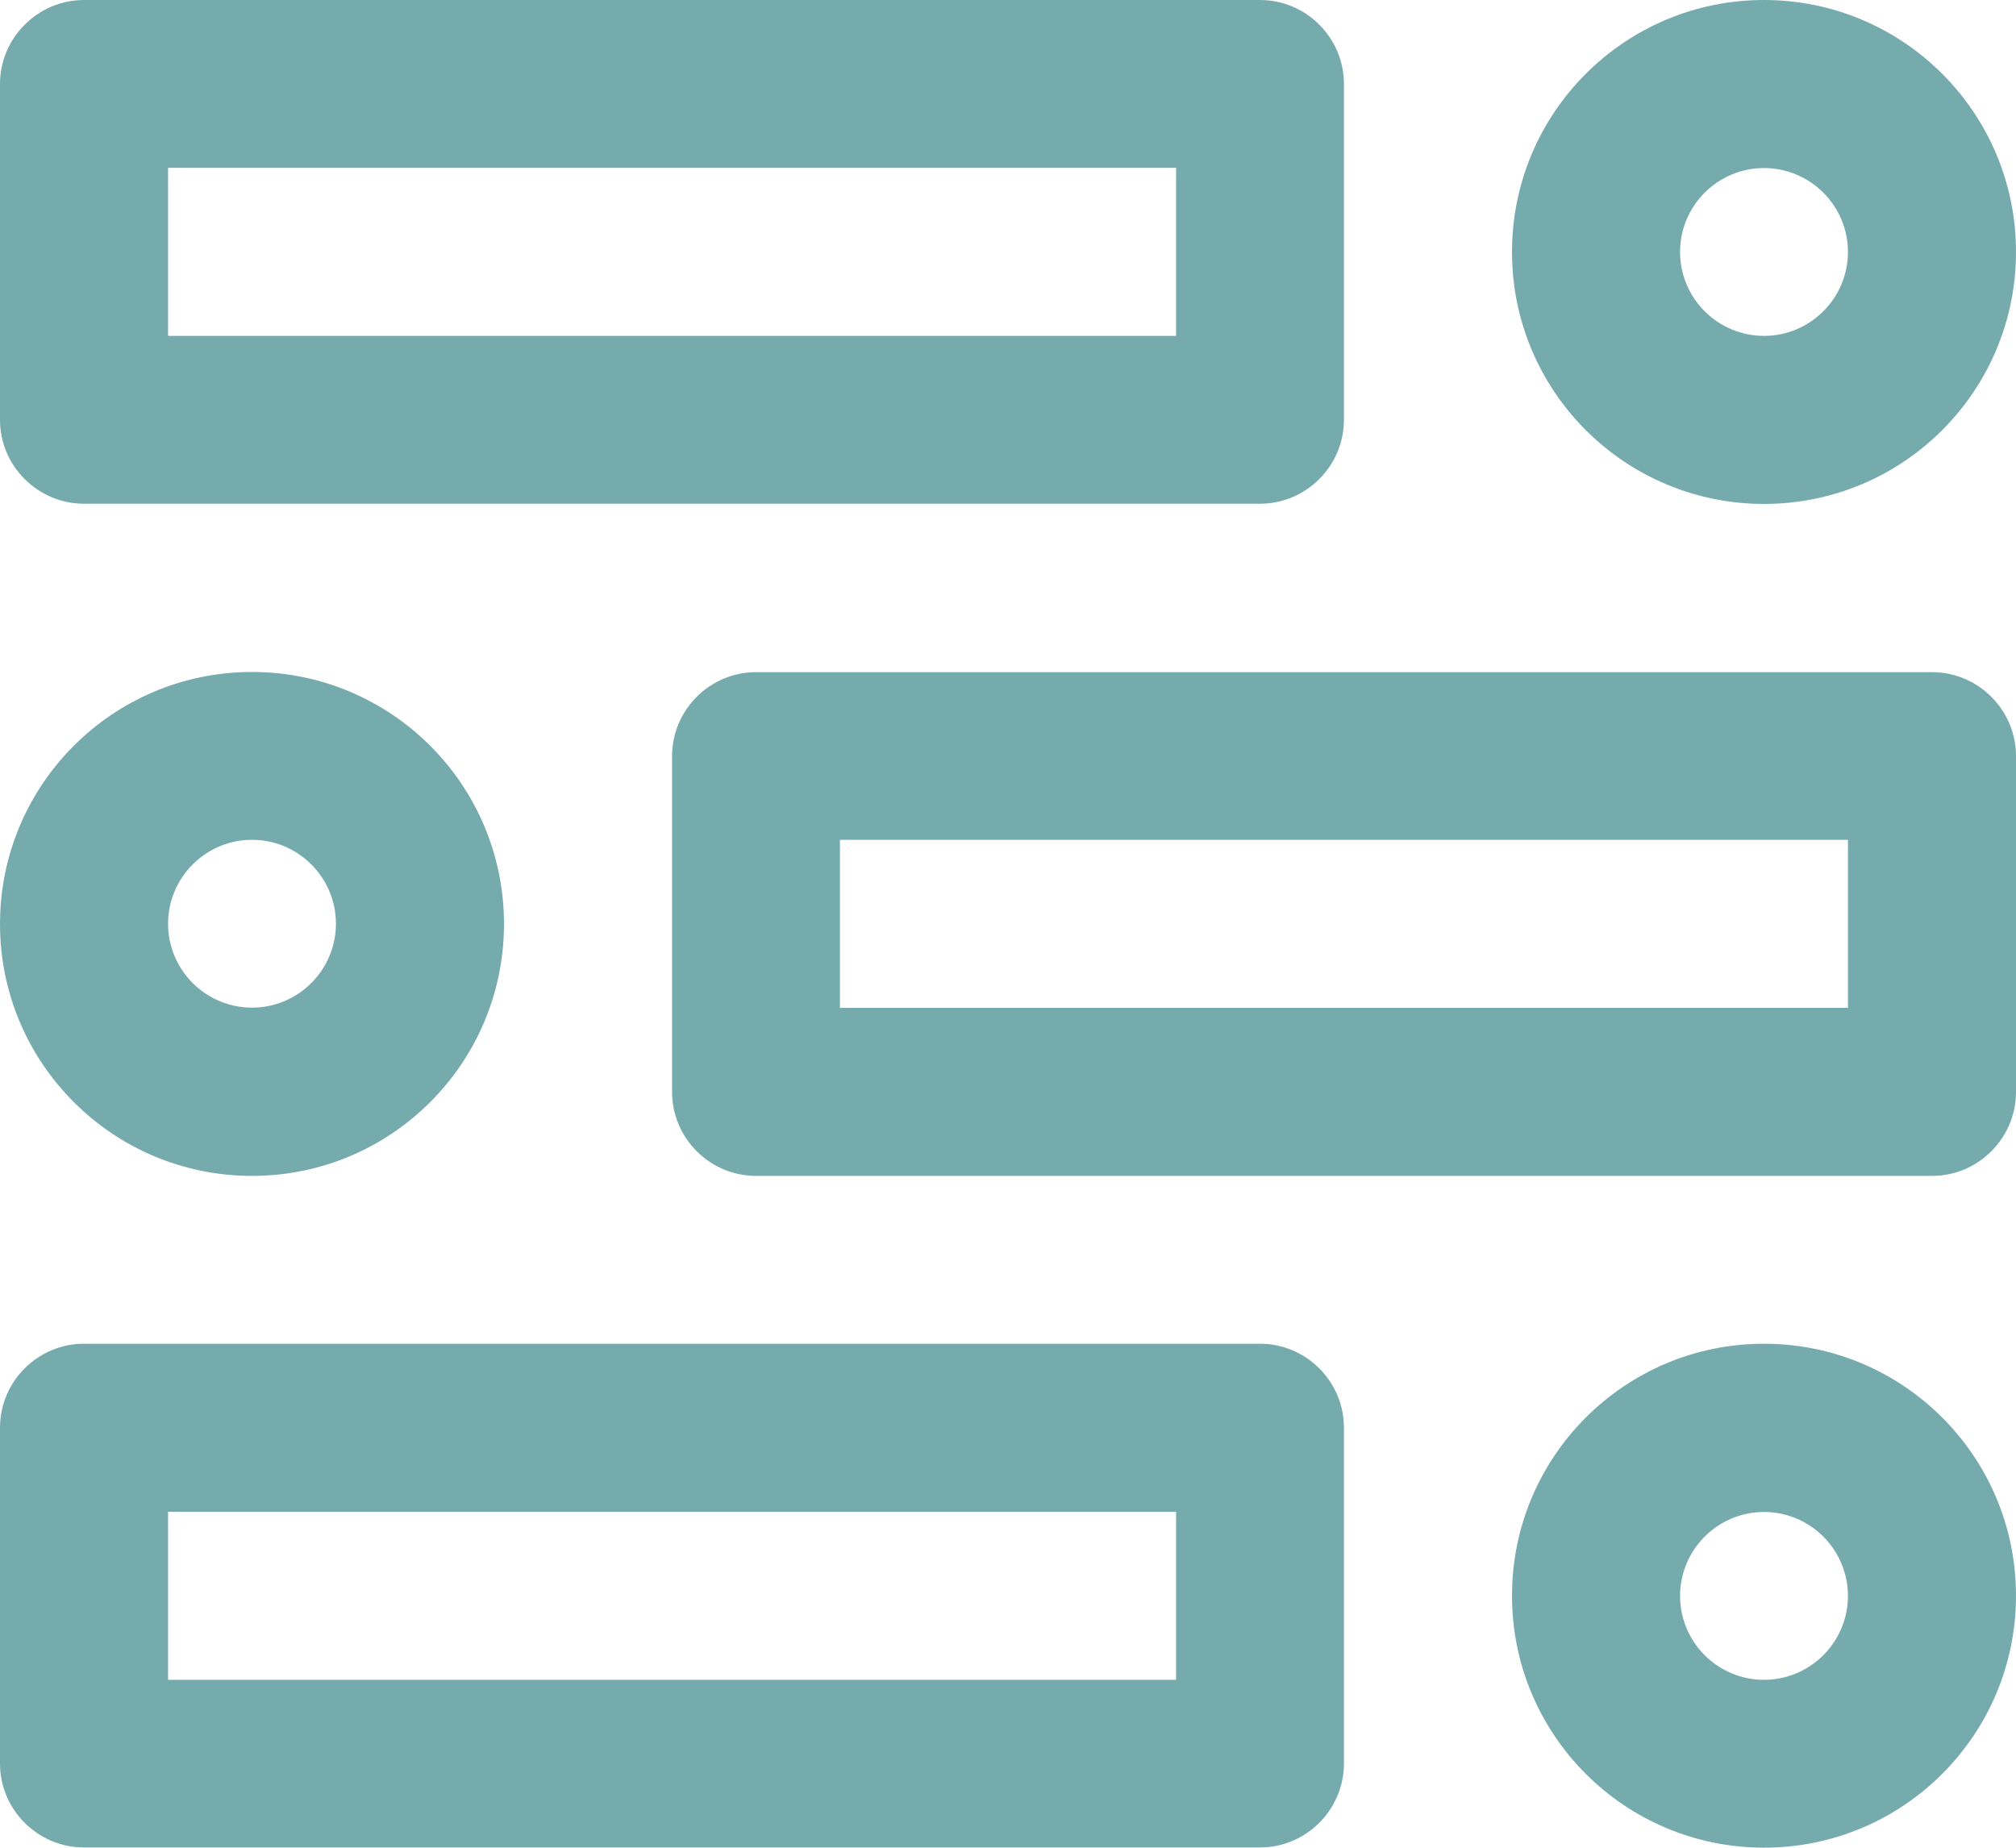 <?xml version="1.0" encoding="UTF-8"?>
<svg id="Layer_1" data-name="Layer 1" xmlns="http://www.w3.org/2000/svg" viewBox="0 0 98.48 90.27">
  <defs>
    <style>
      .cls-1 {
        fill: #76abae;
        stroke-width: 0px;
      }
    </style>
  </defs>
  <path class="cls-1" d="M61.55,0H4.1C1.85,0,0,1.85,0,4.1v16.41c0,2.26,1.85,4.1,4.1,4.1h57.45c2.26,0,4.1-1.85,4.1-4.1V4.1c0-2.26-1.85-4.1-4.1-4.1ZM57.45,16.41H8.21v-8.21h49.24v8.21Z"/>
  <path class="cls-1" d="M86.17,0c-6.8,0-12.31,5.51-12.31,12.31s5.51,12.31,12.31,12.31,12.31-5.51,12.31-12.31S92.97,0,86.17,0ZM86.17,16.41c-2.26,0-4.1-1.84-4.1-4.1s1.84-4.1,4.1-4.1,4.1,1.84,4.1,4.1-1.84,4.1-4.1,4.1Z"/>
  <path class="cls-1" d="M36.93,57.45h57.45c2.26,0,4.1-1.85,4.1-4.1v-16.41c0-2.26-1.85-4.1-4.1-4.1h-57.45c-2.26,0-4.1,1.85-4.1,4.1v16.41c0,2.26,1.85,4.1,4.1,4.1ZM41.03,41.03h49.24v8.21h-49.24v-8.21Z"/>
  <path class="cls-1" d="M12.31,57.45c6.8,0,12.31-5.51,12.31-12.31s-5.51-12.31-12.31-12.31S0,38.34,0,45.14s5.51,12.31,12.31,12.31ZM12.31,41.03c2.26,0,4.1,1.84,4.1,4.1s-1.84,4.1-4.1,4.1-4.1-1.84-4.1-4.1,1.84-4.1,4.1-4.1Z"/>
  <path class="cls-1" d="M61.55,65.65H4.1c-2.26,0-4.1,1.85-4.1,4.1v16.41c0,2.26,1.85,4.1,4.1,4.1h57.45c2.26,0,4.1-1.85,4.1-4.1v-16.41c0-2.26-1.85-4.1-4.1-4.1ZM57.45,82.07H8.21v-8.21h49.24v8.21Z"/>
  <path class="cls-1" d="M86.17,65.65c-6.8,0-12.31,5.51-12.31,12.31s5.51,12.31,12.31,12.31,12.31-5.51,12.31-12.31-5.51-12.31-12.31-12.31ZM86.17,82.07c-2.26,0-4.1-1.84-4.1-4.1s1.84-4.1,4.1-4.1,4.1,1.84,4.1,4.1-1.84,4.1-4.1,4.1Z"/>
</svg>